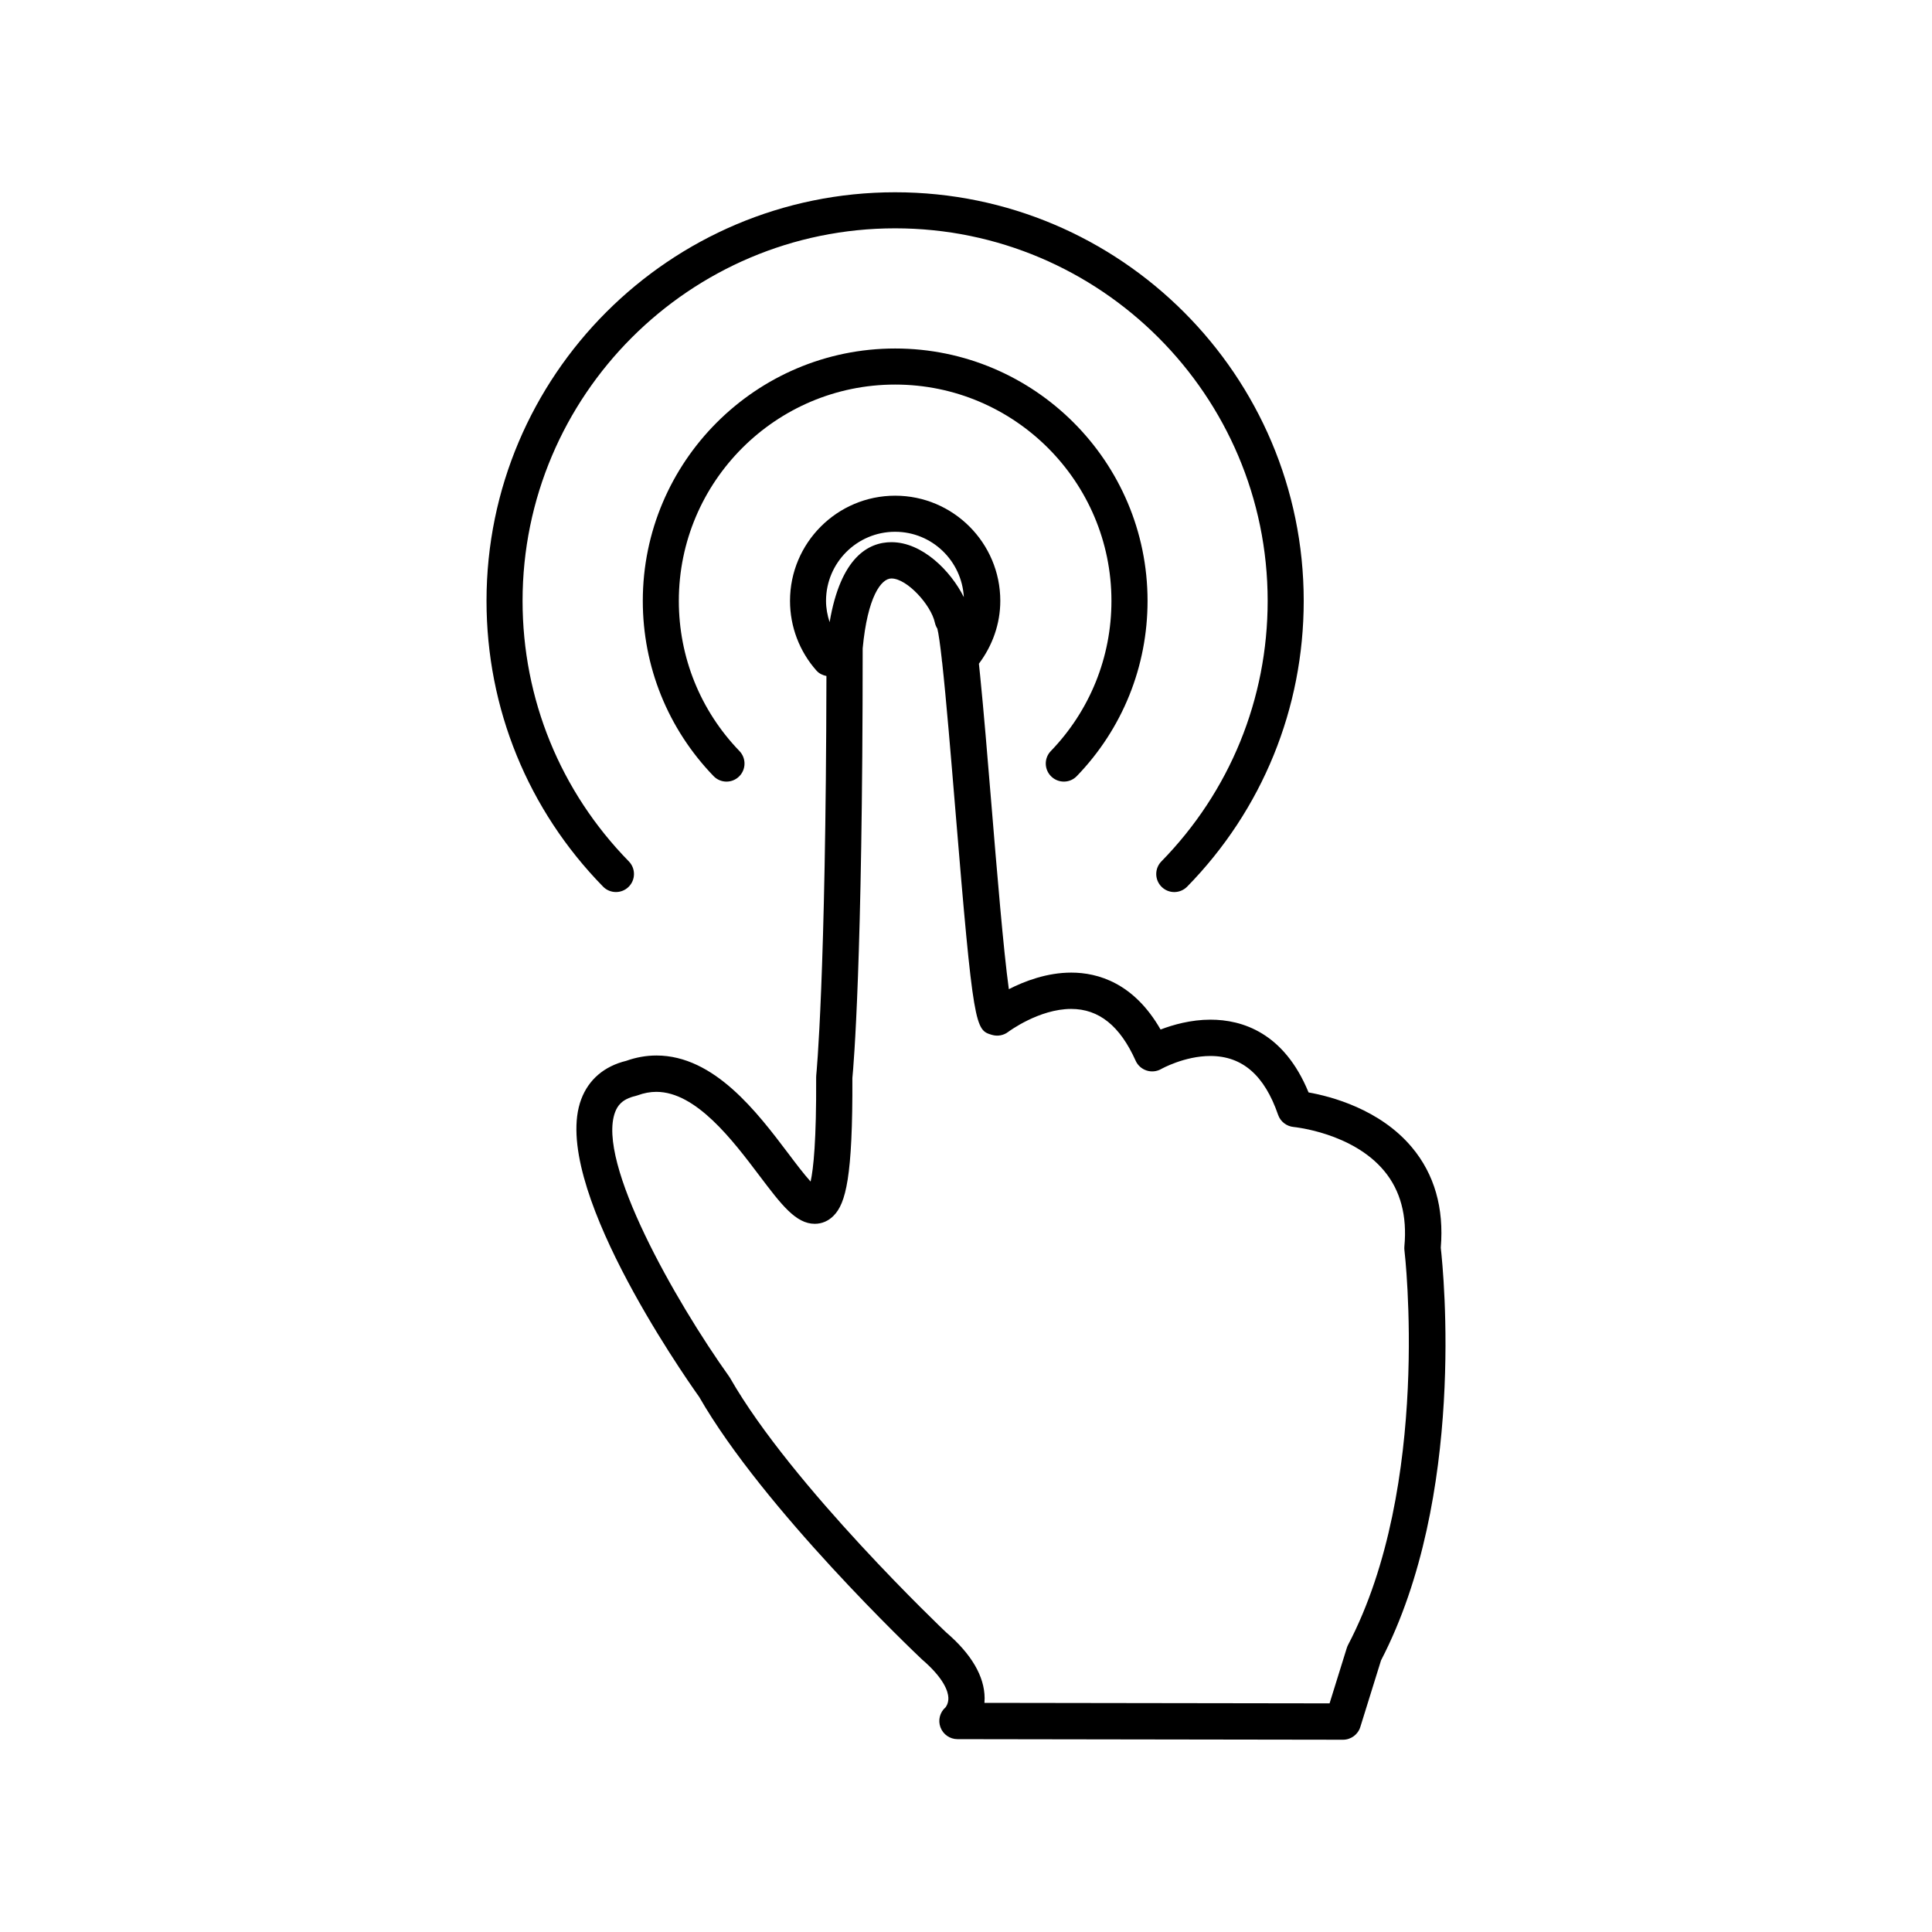 <?xml version="1.0" encoding="utf-8"?>
<!-- Generator: Adobe Illustrator 16.0.0, SVG Export Plug-In . SVG Version: 6.00 Build 0)  -->
<!DOCTYPE svg PUBLIC "-//W3C//DTD SVG 1.1//EN" "http://www.w3.org/Graphics/SVG/1.1/DTD/svg11.dtd">
<svg version="1.1" id="Layer_5" xmlns="http://www.w3.org/2000/svg" xmlns:xlink="http://www.w3.org/1999/xlink" x="0px" y="0px"
	 width="100px" height="100px" viewBox="0 0 100 100" enable-background="new 0 0 100 100" xml:space="preserve">
<path d="M54.391,38.874c2.022-2.097,3.137-4.857,3.137-7.773c0-6.174-5.022-11.196-11.196-11.196s-11.196,5.022-11.196,11.196
	c0,2.915,1.114,5.676,3.138,7.773c0.357,0.371,0.348,0.962-0.023,1.32c-0.181,0.174-0.414,0.262-0.647,0.262
	c-0.245,0-0.488-0.096-0.671-0.286c-2.361-2.447-3.662-5.668-3.662-9.069c0-7.203,5.859-13.063,13.063-13.063
	s13.063,5.86,13.063,13.063c0,3.401-1.3,6.622-3.661,9.069c-0.356,0.372-0.947,0.381-1.319,0.024
	C54.043,39.835,54.032,39.245,54.391,38.874z M32.534,45.906c0.368-0.36,0.375-0.951,0.015-1.32
	c-3.547-3.624-5.501-8.413-5.501-13.485c0-10.632,8.65-19.283,19.283-19.283s19.283,8.651,19.283,19.283
	c0,5.073-1.954,9.862-5.501,13.486c-0.361,0.368-0.354,0.959,0.015,1.319c0.181,0.178,0.417,0.267,0.652,0.267
	c0.241,0,0.483-0.094,0.667-0.28c3.891-3.975,6.033-9.229,6.033-14.792c0-11.662-9.487-21.149-21.149-21.149
	s-21.149,9.487-21.149,21.149c0,5.563,2.143,10.816,6.033,14.791C31.575,46.26,32.167,46.266,32.534,45.906z M71.482,85.94
	l-1.072,3.447c-0.121,0.393-0.485,0.661-0.897,0.661c-0.001,0-0.001,0-0.001,0l-19.953-0.03c-0.393,0-0.742-0.244-0.88-0.61
	s-0.034-0.779,0.262-1.037c-0.003,0,0.159-0.178,0.146-0.499c-0.014-0.315-0.211-0.992-1.375-1.989
	c-0.364-0.345-8.188-7.77-11.522-13.578c-0.921-1.295-7.737-11.1-6.104-15.412c0.386-1.021,1.19-1.706,2.33-1.985
	c0.514-0.183,1.039-0.275,1.561-0.275c2.994,0,5.215,2.939,6.836,5.085c0.357,0.475,0.807,1.069,1.144,1.439
	c0.146-0.653,0.303-2.118,0.287-5.402c0-0.034,0.001-0.068,0.005-0.103c0.006-0.049,0.498-4.965,0.527-20.662
	c-0.19-0.039-0.375-0.122-0.514-0.278c-0.884-0.996-1.371-2.278-1.371-3.612c0-3.001,2.441-5.443,5.442-5.443
	s5.442,2.442,5.442,5.443c0,1.185-0.402,2.314-1.107,3.253c0.02,0.19,0.04,0.387,0.062,0.6c0.183,1.813,0.38,4.186,0.587,6.698
	c0.272,3.301,0.625,7.577,0.901,9.549c0.813-0.416,1.973-0.858,3.229-0.858c1.382,0,3.243,0.537,4.624,2.946
	c0.643-0.245,1.566-0.51,2.582-0.51c1.639,0,3.809,0.671,5.078,3.766c1.153,0.205,3.696,0.864,5.354,2.848
	c1.161,1.389,1.661,3.135,1.489,5.191C74.719,65.873,75.878,77.466,71.482,85.94z M42.755,31.101c0,0.379,0.07,0.748,0.186,1.102
	c0.573-3.378,2.022-4.14,3.202-4.14c1.593,0,3.068,1.484,3.745,2.846c-0.103-1.881-1.65-3.384-3.557-3.384
	C44.358,27.524,42.755,29.129,42.755,31.101z M72.693,64.711c-0.008-0.067-0.008-0.135-0.002-0.202
	c0.147-1.578-0.203-2.891-1.045-3.902c-1.642-1.978-4.654-2.271-4.685-2.274c-0.368-0.034-0.687-0.28-0.807-0.63
	c-0.706-2.049-1.853-3.045-3.505-3.045c-1.344,0-2.533,0.667-2.545,0.674c-0.229,0.131-0.507,0.16-0.758,0.077
	c-0.252-0.082-0.459-0.266-0.566-0.508c-0.809-1.802-1.9-2.679-3.337-2.679c-1.665,0-3.241,1.176-3.257,1.188
	c-0.239,0.184-0.552,0.241-0.84,0.156c-0.868-0.258-0.96-0.286-1.906-11.761c-0.215-2.589-0.463-5.601-0.673-7.51
	c-0.012-0.062-0.022-0.12-0.021-0.182c-0.085-0.751-0.163-1.316-0.229-1.575c-0.061-0.094-0.104-0.2-0.129-0.313
	c-0.194-0.902-1.435-2.283-2.248-2.283c-0.532,0-1.238,0.948-1.488,3.618c-0.001,16.257-0.473,21.627-0.533,22.236
	c0.021,5.123-0.341,6.497-0.976,7.134c-0.269,0.271-0.604,0.414-0.97,0.414c-0.983,0-1.732-0.992-2.866-2.492
	c-1.383-1.831-3.276-4.338-5.335-4.338c-0.318,0-0.645,0.061-0.968,0.18c-0.036,0.013-0.074,0.024-0.112,0.034
	c-0.717,0.165-0.938,0.531-1.053,0.832c-0.977,2.582,3.102,9.769,5.903,13.692c0.019,0.025,0.035,0.052,0.051,0.08
	c3.183,5.57,11.095,13.079,11.174,13.154c1.309,1.12,1.991,2.278,1.997,3.411c0,0.084-0.004,0.165-0.01,0.243l17.864,0.026
	l0.891-2.865c0.017-0.054,0.038-0.107,0.064-0.157C74.111,76.871,72.709,64.832,72.693,64.711z"/>
</svg>
